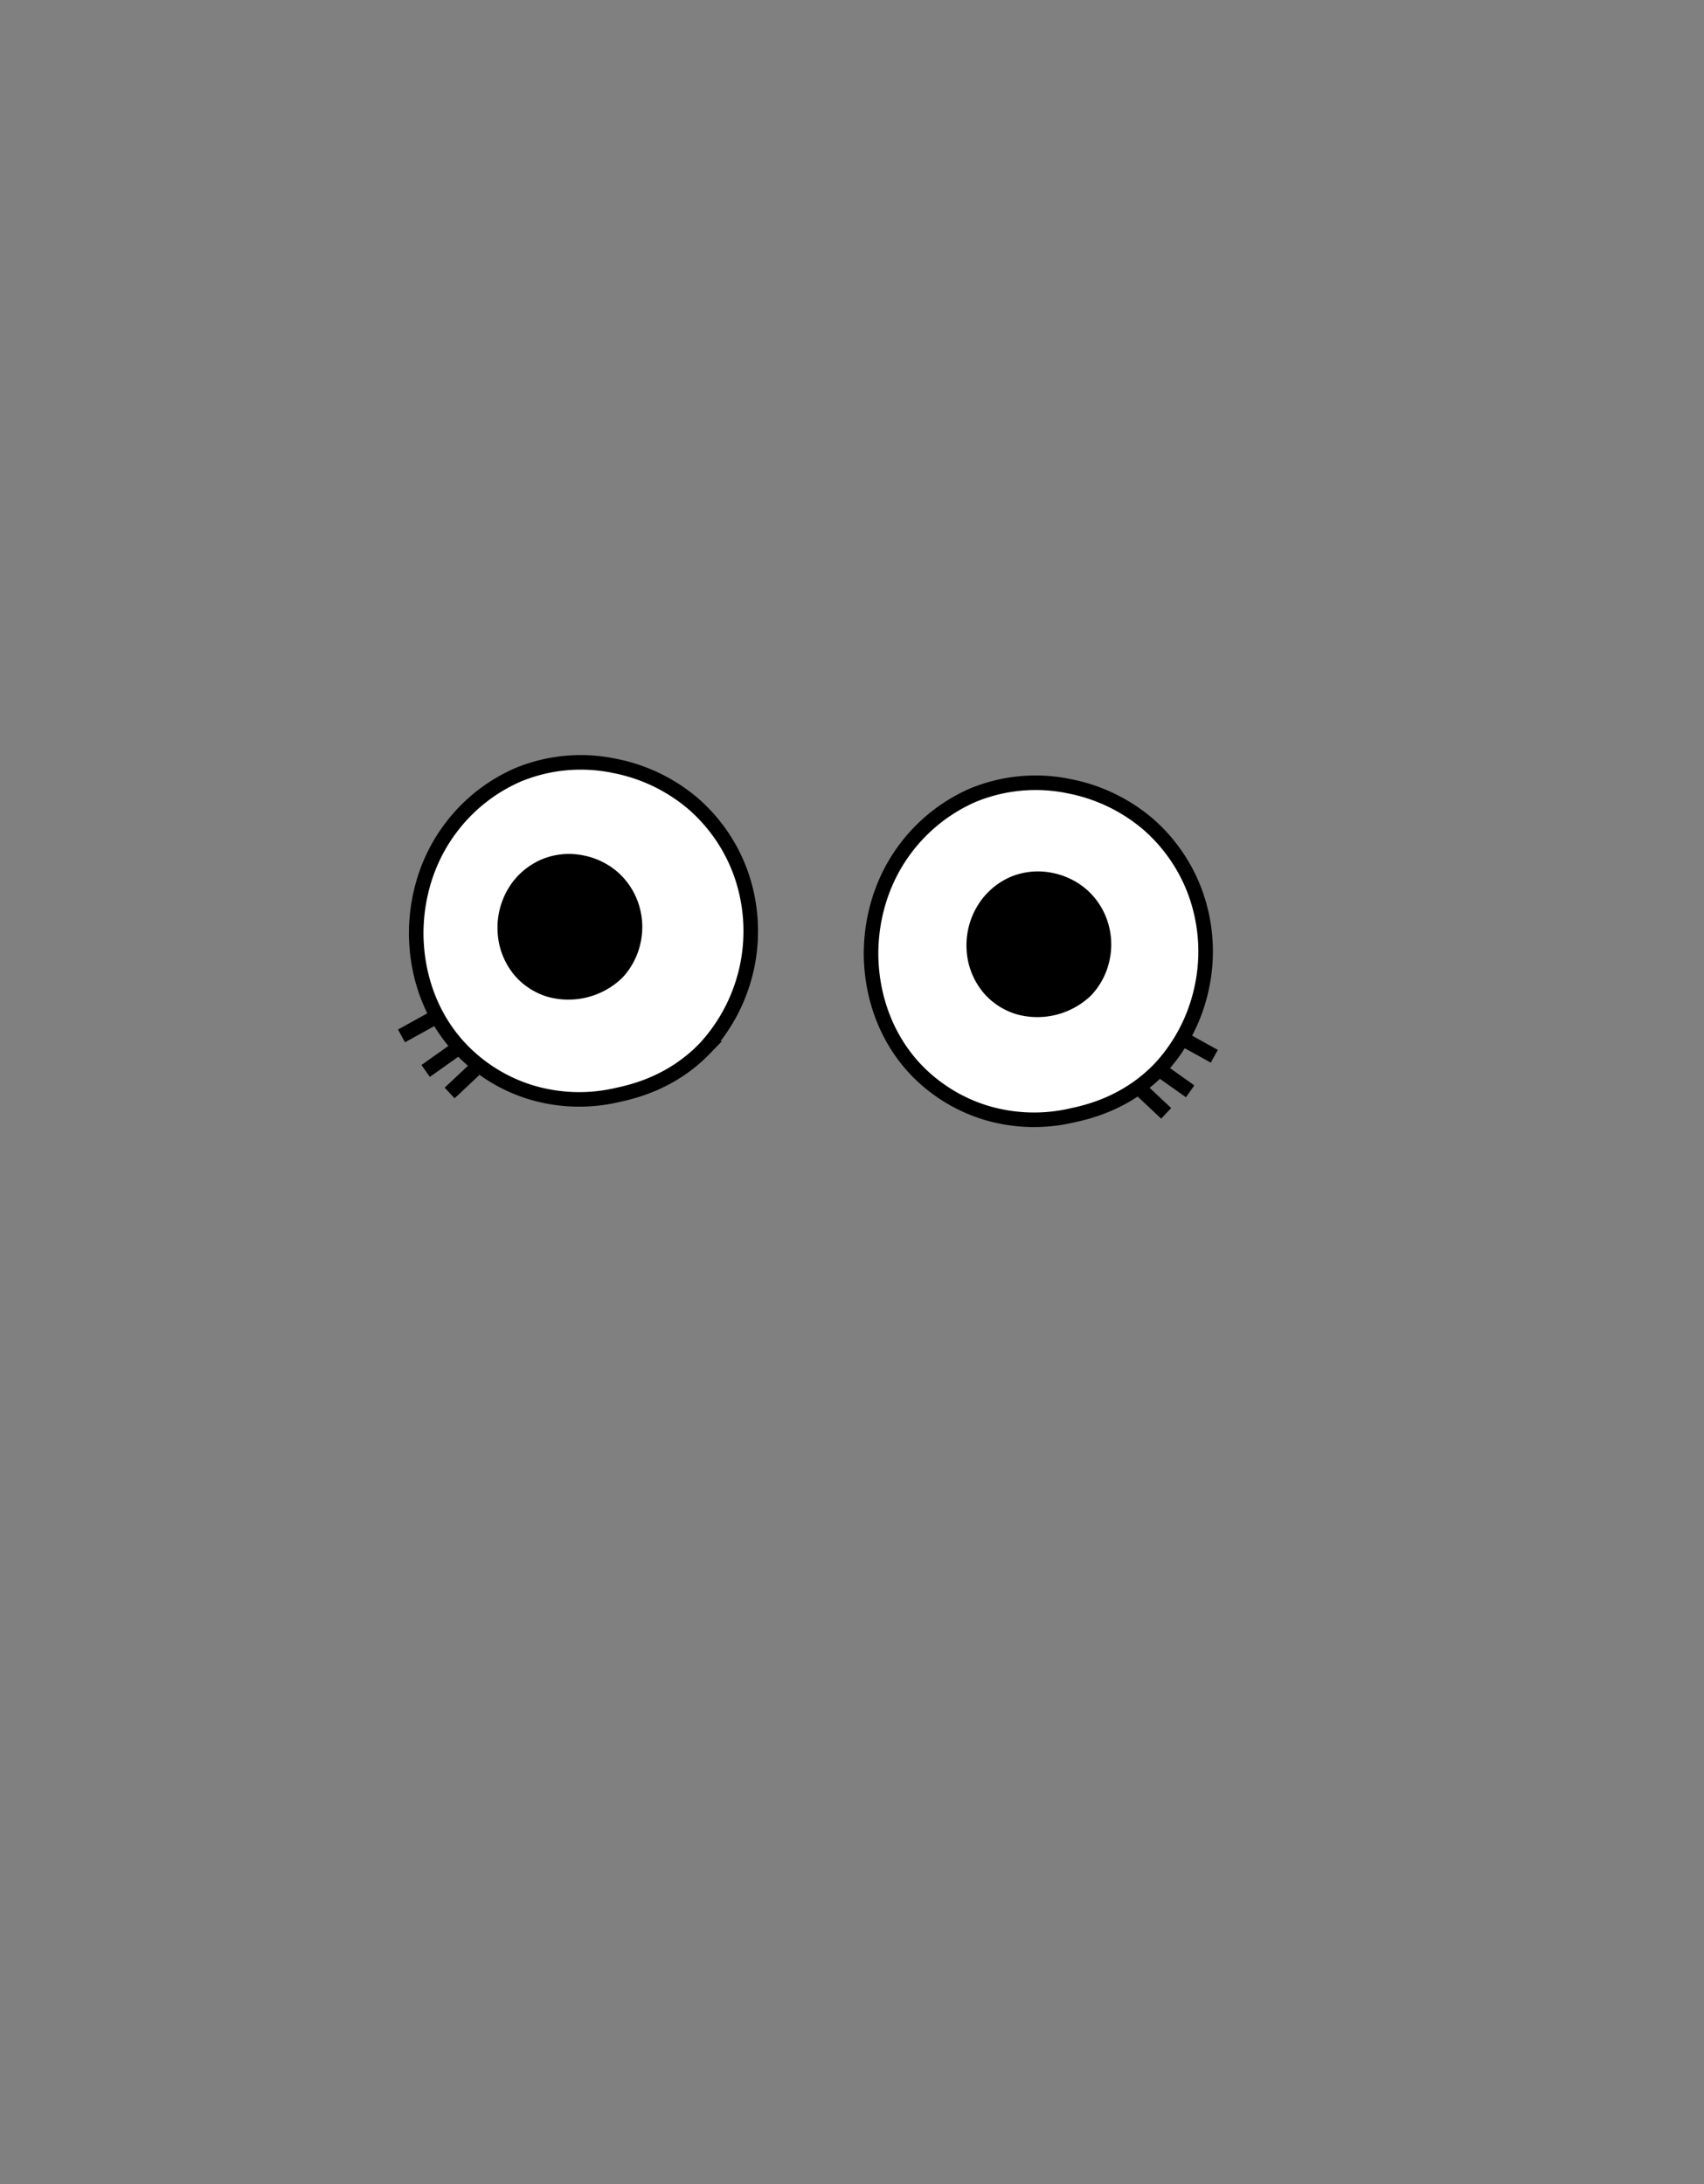<svg xmlns="http://www.w3.org/2000/svg" viewBox="0 0 585 750">
<rect x="0" y="0" width="585" height="750" fill="#808080" stroke="none"/>
<defs>
<style>.uno{fill:none;opacity:0;}.dos{fill:#fff;}.dos,.tres{stroke:#000;stroke-miterlimit:10;stroke-width:5px;}</style>
</defs><g id="Capa_2" data-name="Capa 2">
<g id="Capa_1-2" data-name="Capa 1">
<rect class="uno" width="585" height="750"/>
<path class="dos" d="M158,360a55.84,55.84,0,0,0,24,15,57.5,57.5,0,0,0,30,1c5.33-1.15,18.63-4.2,30-16a59.37,59.37,0,0,0,12-61,57.51,57.51,0,0,0-16-23,58.89,58.89,0,0,0-27-13,56.45,56.45,0,0,0-33,3,57.61,57.61,0,0,0-23,18c-13,17-12.28,35.59-12,40C143.3,328.82,144.63,345.73,158,360Z"/>
<path class="dos" d="M314.15,367a55.84,55.84,0,0,0,24,15,57.5,57.5,0,0,0,30,1c5.33-1.15,18.63-4.2,30-16a58.45,58.45,0,0,0,14-26,59.14,59.14,0,0,0-2-35,57.57,57.57,0,0,0-16-23,59,59,0,0,0-27-13,56.45,56.45,0,0,0-33,3,57.81,57.81,0,0,0-23,18c-13,17-12.28,35.59-12,40C299.45,335.74,300.78,352.66,314.15,367Z"/>
<path class="dos" d="M416.88,362.72l-11.13-6.17"/>
<path class="dos" d="M408.59,374.76l-10.44-7.41"/>
<path class="dos" d="M400.36,382.32l-8.52-8"/>
<path class="dos" d="M137.84,355.72,149,349.55"/>
<path class="dos" d="M146.13,367.76l10.44-7.41"/>
<path class="dos" d="M154.36,375.32l8.52-8"/>
<path class="tres" d="M340.17,340a21.71,21.71,0,0,0,9.35,5.84A24.08,24.08,0,0,0,372.87,340a22.66,22.66,0,0,0,5.45-10.12,23,23,0,0,0-.78-13.62,22.38,22.38,0,0,0-6.23-9,22.88,22.88,0,0,0-10.51-5.06A21.9,21.9,0,0,0,348,303.38a22.33,22.33,0,0,0-8.95,7A23.65,23.65,0,0,0,334.34,326,22.47,22.47,0,0,0,340.17,340Z"/>
<path class="tres" d="M179.17,334a21.71,21.71,0,0,0,9.35,5.84A24.08,24.08,0,0,0,211.87,334a22.66,22.66,0,0,0,5.45-10.12,23,23,0,0,0-.78-13.62,22.38,22.38,0,0,0-6.23-9,22.88,22.88,0,0,0-10.51-5.06A21.9,21.9,0,0,0,187,297.38a22.33,22.33,0,0,0-9,7A23.65,23.65,0,0,0,173.34,320,22.47,22.47,0,0,0,179.17,334Z"/>
</g>
</g>
</svg>